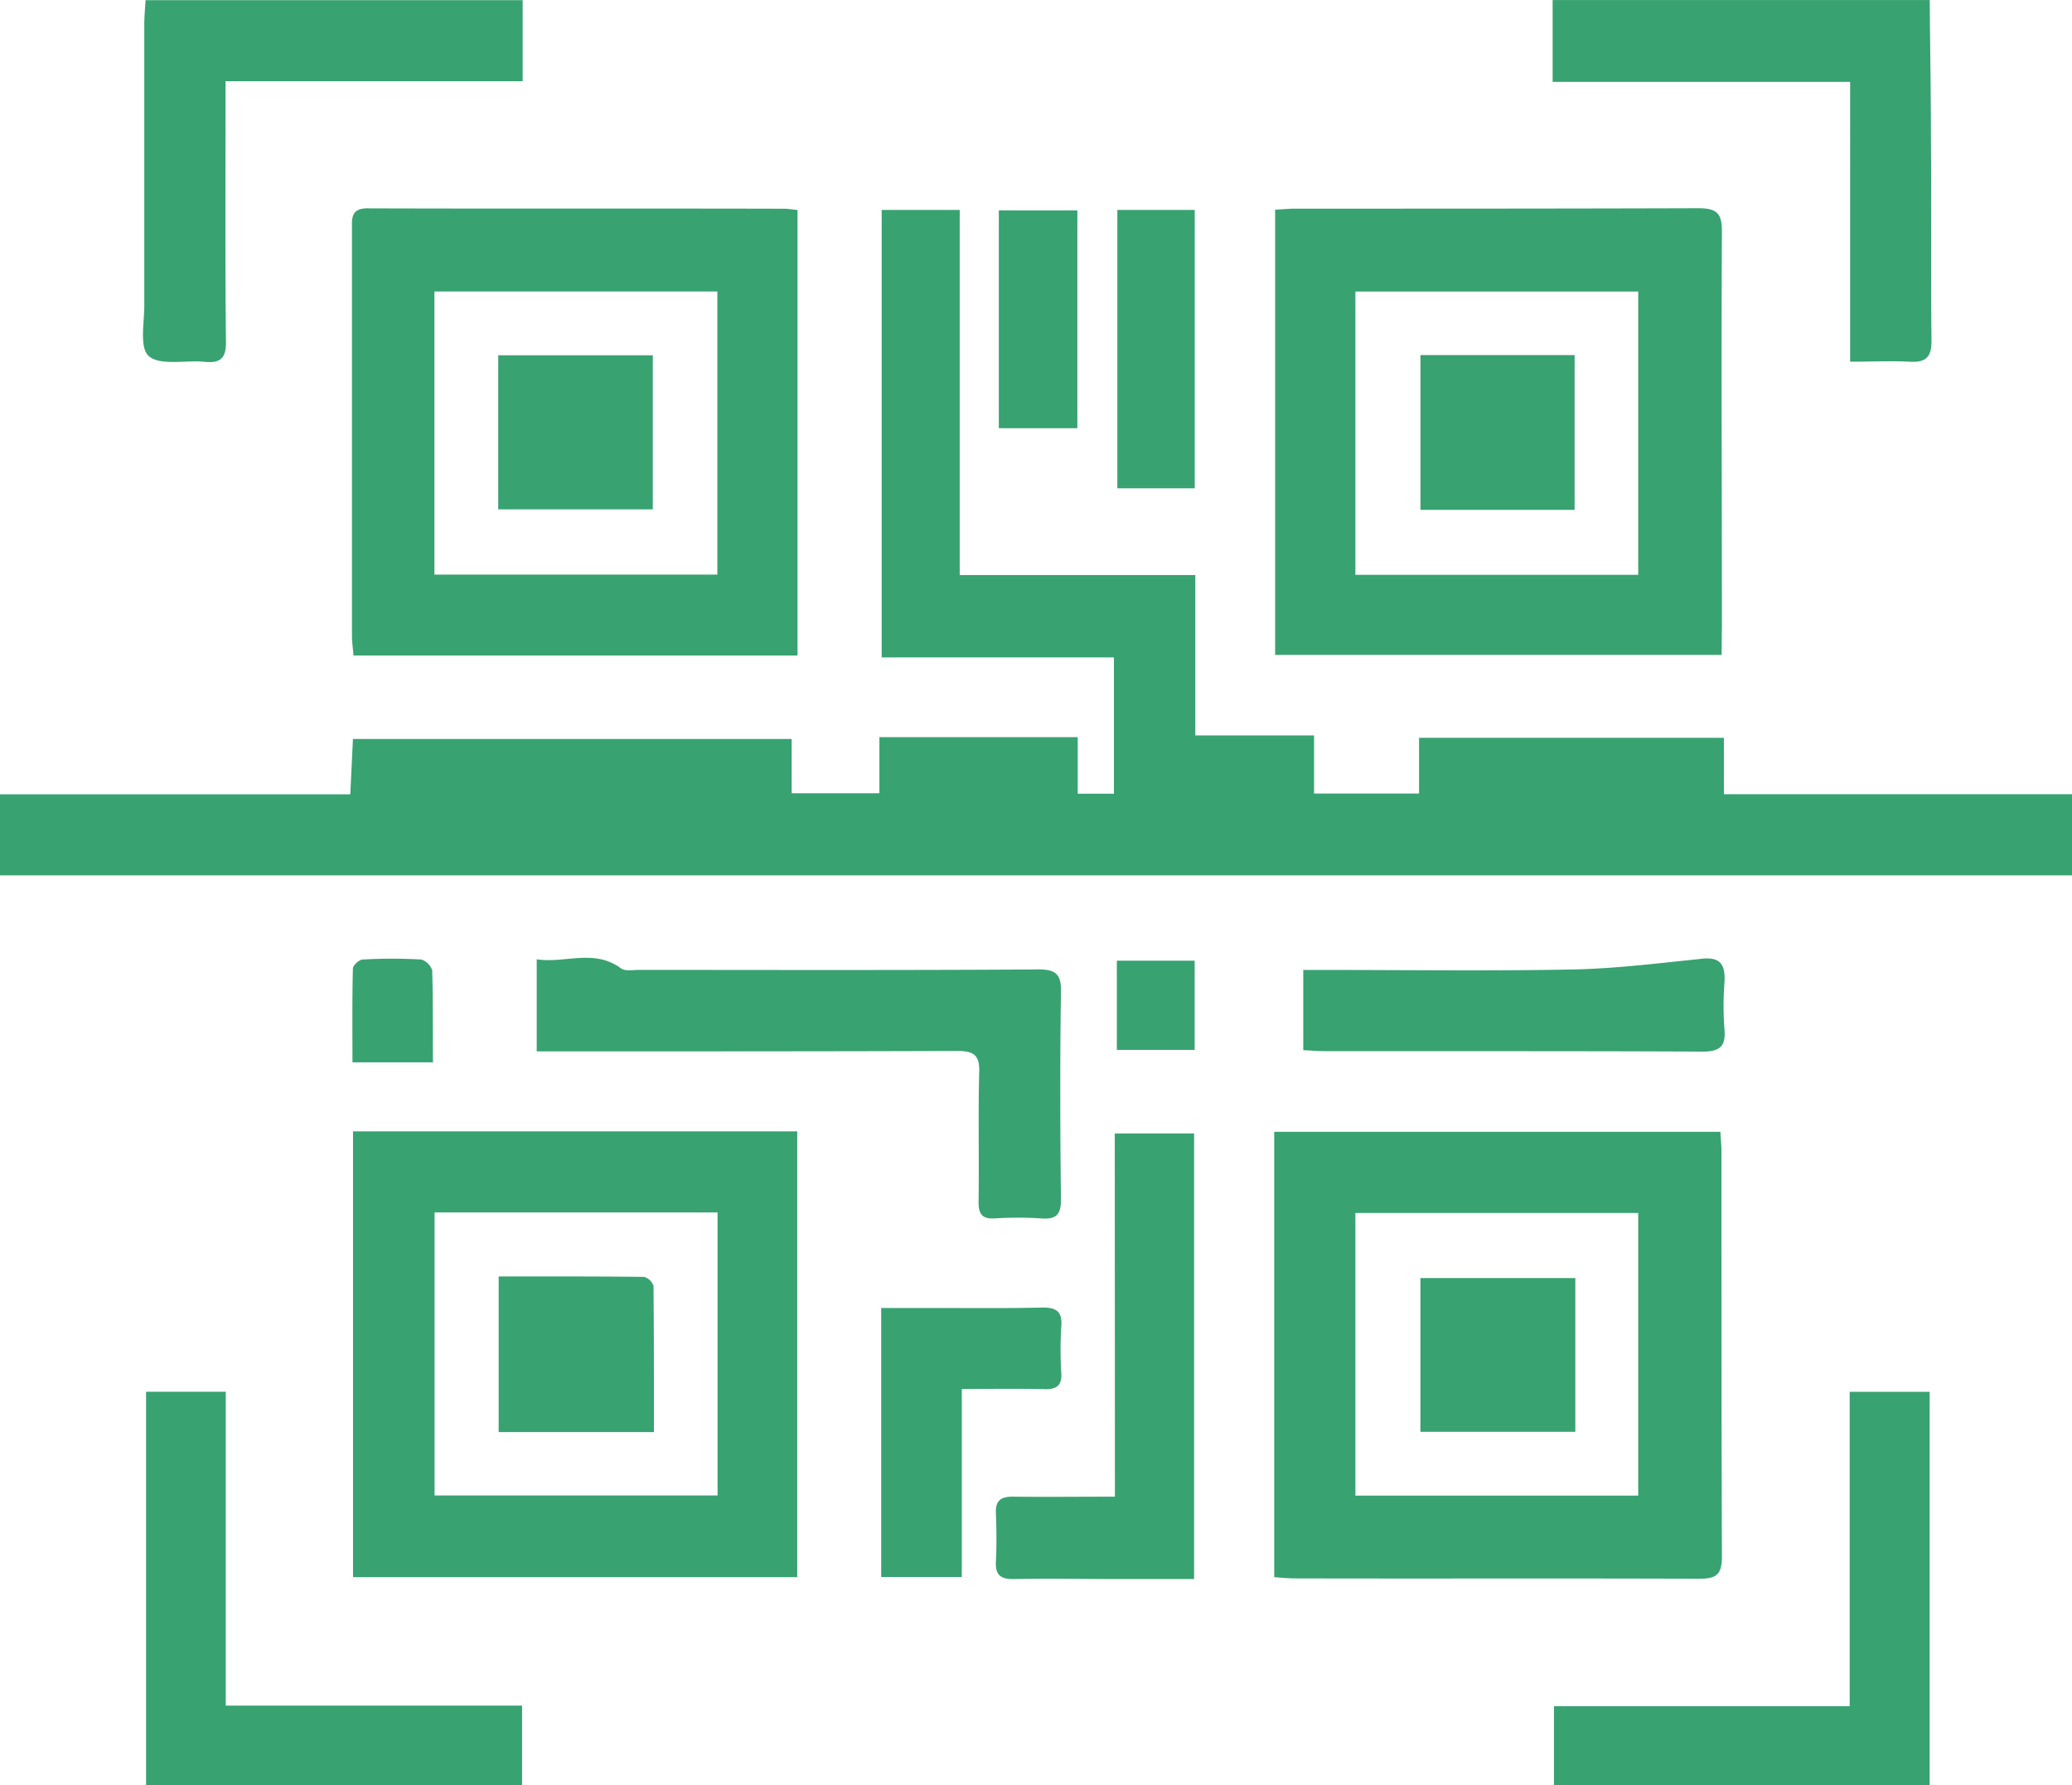 <svg xmlns="http://www.w3.org/2000/svg" width="29.023" height="25.009" viewBox="0 0 29.023 25.009">
  <path id="Path_53968" data-name="Path 53968" d="M-5350.845-3731.5v1.137h-29.023v-1.135h4.907c.012-.263.024-.513.037-.776h6.145v.761h1.229v-.786h2.778v.792h.507v-1.909h-3.253v-6.269h1.093v5.115h3.3v2.247h1.663v.814h1.471v-.781h4.27v.79Zm-26.942-6.14c.157.142.515.056.784.083.233.024.307-.061.3-.3-.012-1.087-.006-2.175-.006-3.262v-.369h4.162v-1.136h-5.282c-.006.113-.018.226-.018.339q0,1.943,0,3.887C-5377.839-3738.137-5377.922-3737.765-5377.787-3737.641Zm23.834.081c.3,0,.569-.013.831,0,.233.015.312-.067.309-.3-.011-.946,0-1.892-.008-2.838,0-.643-.012-1.285-.017-1.928h-5.282v1.146h4.167Zm-1.8,4.107h-6.254v-6.236c.1-.005.188-.015.28-.015,1.883,0,3.767,0,5.65-.006.265,0,.331.078.328.336-.009,1.835,0,3.67,0,5.506Zm-1.168-5.09h-3.962v3.969h3.962Zm.866,18.033c-1.891-.008-3.784,0-5.676-.005-.092,0-.185-.01-.289-.017v-6.239h6.25c.005.1.015.192.015.283,0,1.891,0,3.783.006,5.675C-5355.751-3720.575-5355.822-3720.509-5356.057-3720.51Zm-.866-5.124h-3.962v3.959h3.962Zm-17.785-14.074c1.939.006,3.879,0,5.819.005.055,0,.11.01.19.018v6.241h-6.22c-.007-.1-.021-.188-.021-.278q0-2.866,0-5.732C-5374.945-3739.632-5374.9-3739.709-5374.708-3739.708Zm.923,5.131h3.963v-3.967h-3.963Zm-1.14,7.8h6.222v6.245h-6.222Zm1.142,5.1h3.964v-3.965h-3.964Zm8.451-7.369c-1.863.012-3.726.007-5.587.006-.084,0-.192.022-.251-.02-.379-.281-.784-.067-1.182-.128v1.29h.538c1.787,0,3.573,0,5.36-.006.232,0,.309.068.3.3-.016.6,0,1.209-.009,1.814,0,.167.046.242.225.232a4.971,4.971,0,0,1,.652,0c.209.016.279-.051.277-.268-.011-.964-.014-1.928,0-2.892C-5365-3728.964-5365.062-3729.048-5365.333-3729.046Zm-11.376,5.916h-1.116v5.513h5.267v-1.116h-4.151Zm22.747,4.405h-4.142v1.106h5.262v-5.51h-1.12Zm-10.292-2.935c-.494,0-.963.005-1.433,0-.17,0-.241.058-.234.229.008.227.012.454,0,.681-.01.188.068.247.249.244.482-.009.965,0,1.447,0h1.08v-6.243h-1.111Zm8.218-7.535c-.594.06-1.188.136-1.784.149-1.162.023-2.324.007-3.487.007h-.309v1.124c.115.005.216.014.318.014l1.758,0c1.172,0,2.344,0,3.516.006.232,0,.327-.065.309-.3a4.209,4.209,0,0,1,0-.679C-5355.7-3729.126-5355.78-3729.221-5356.035-3729.195Zm-9.2,6.03c.17,0,.24-.053.231-.227a5.178,5.178,0,0,1,0-.651c.018-.224-.083-.271-.283-.266-.472.011-.945.006-1.417.006h-.823v3.768h1.129v-2.633C-5365.993-3723.168-5365.616-3723.174-5365.239-3723.165Zm2.1-16.521h-1.084v3.9h1.084Zm-1.644.006h-1.1v3.052h1.1Zm-9.033,10.661a.234.234,0,0,0-.157-.166,7.28,7.28,0,0,0-.819,0c-.05,0-.139.082-.139.128-.011.431-.006.862-.006,1.312h1.128C-5373.808-3728.191-5373.8-3728.6-5373.814-3729.018Zm9.586,1.1h1.09v-1.25h-1.09Zm6.412-9.734h-2.159v2.169h2.159Zm.01,12.93h-2.17v2.154h2.17Zm-15.087-10.768h2.165v-2.159h-2.165Zm2.037,10.752c-.669-.008-1.339-.006-2.031-.006v2.18h2.175c0-.694,0-1.371-.006-2.047A.194.194,0,0,0-5370.857-3724.74Z" transform="translate(5379.868 3742.626)" fill="#38a271"/>
</svg>

